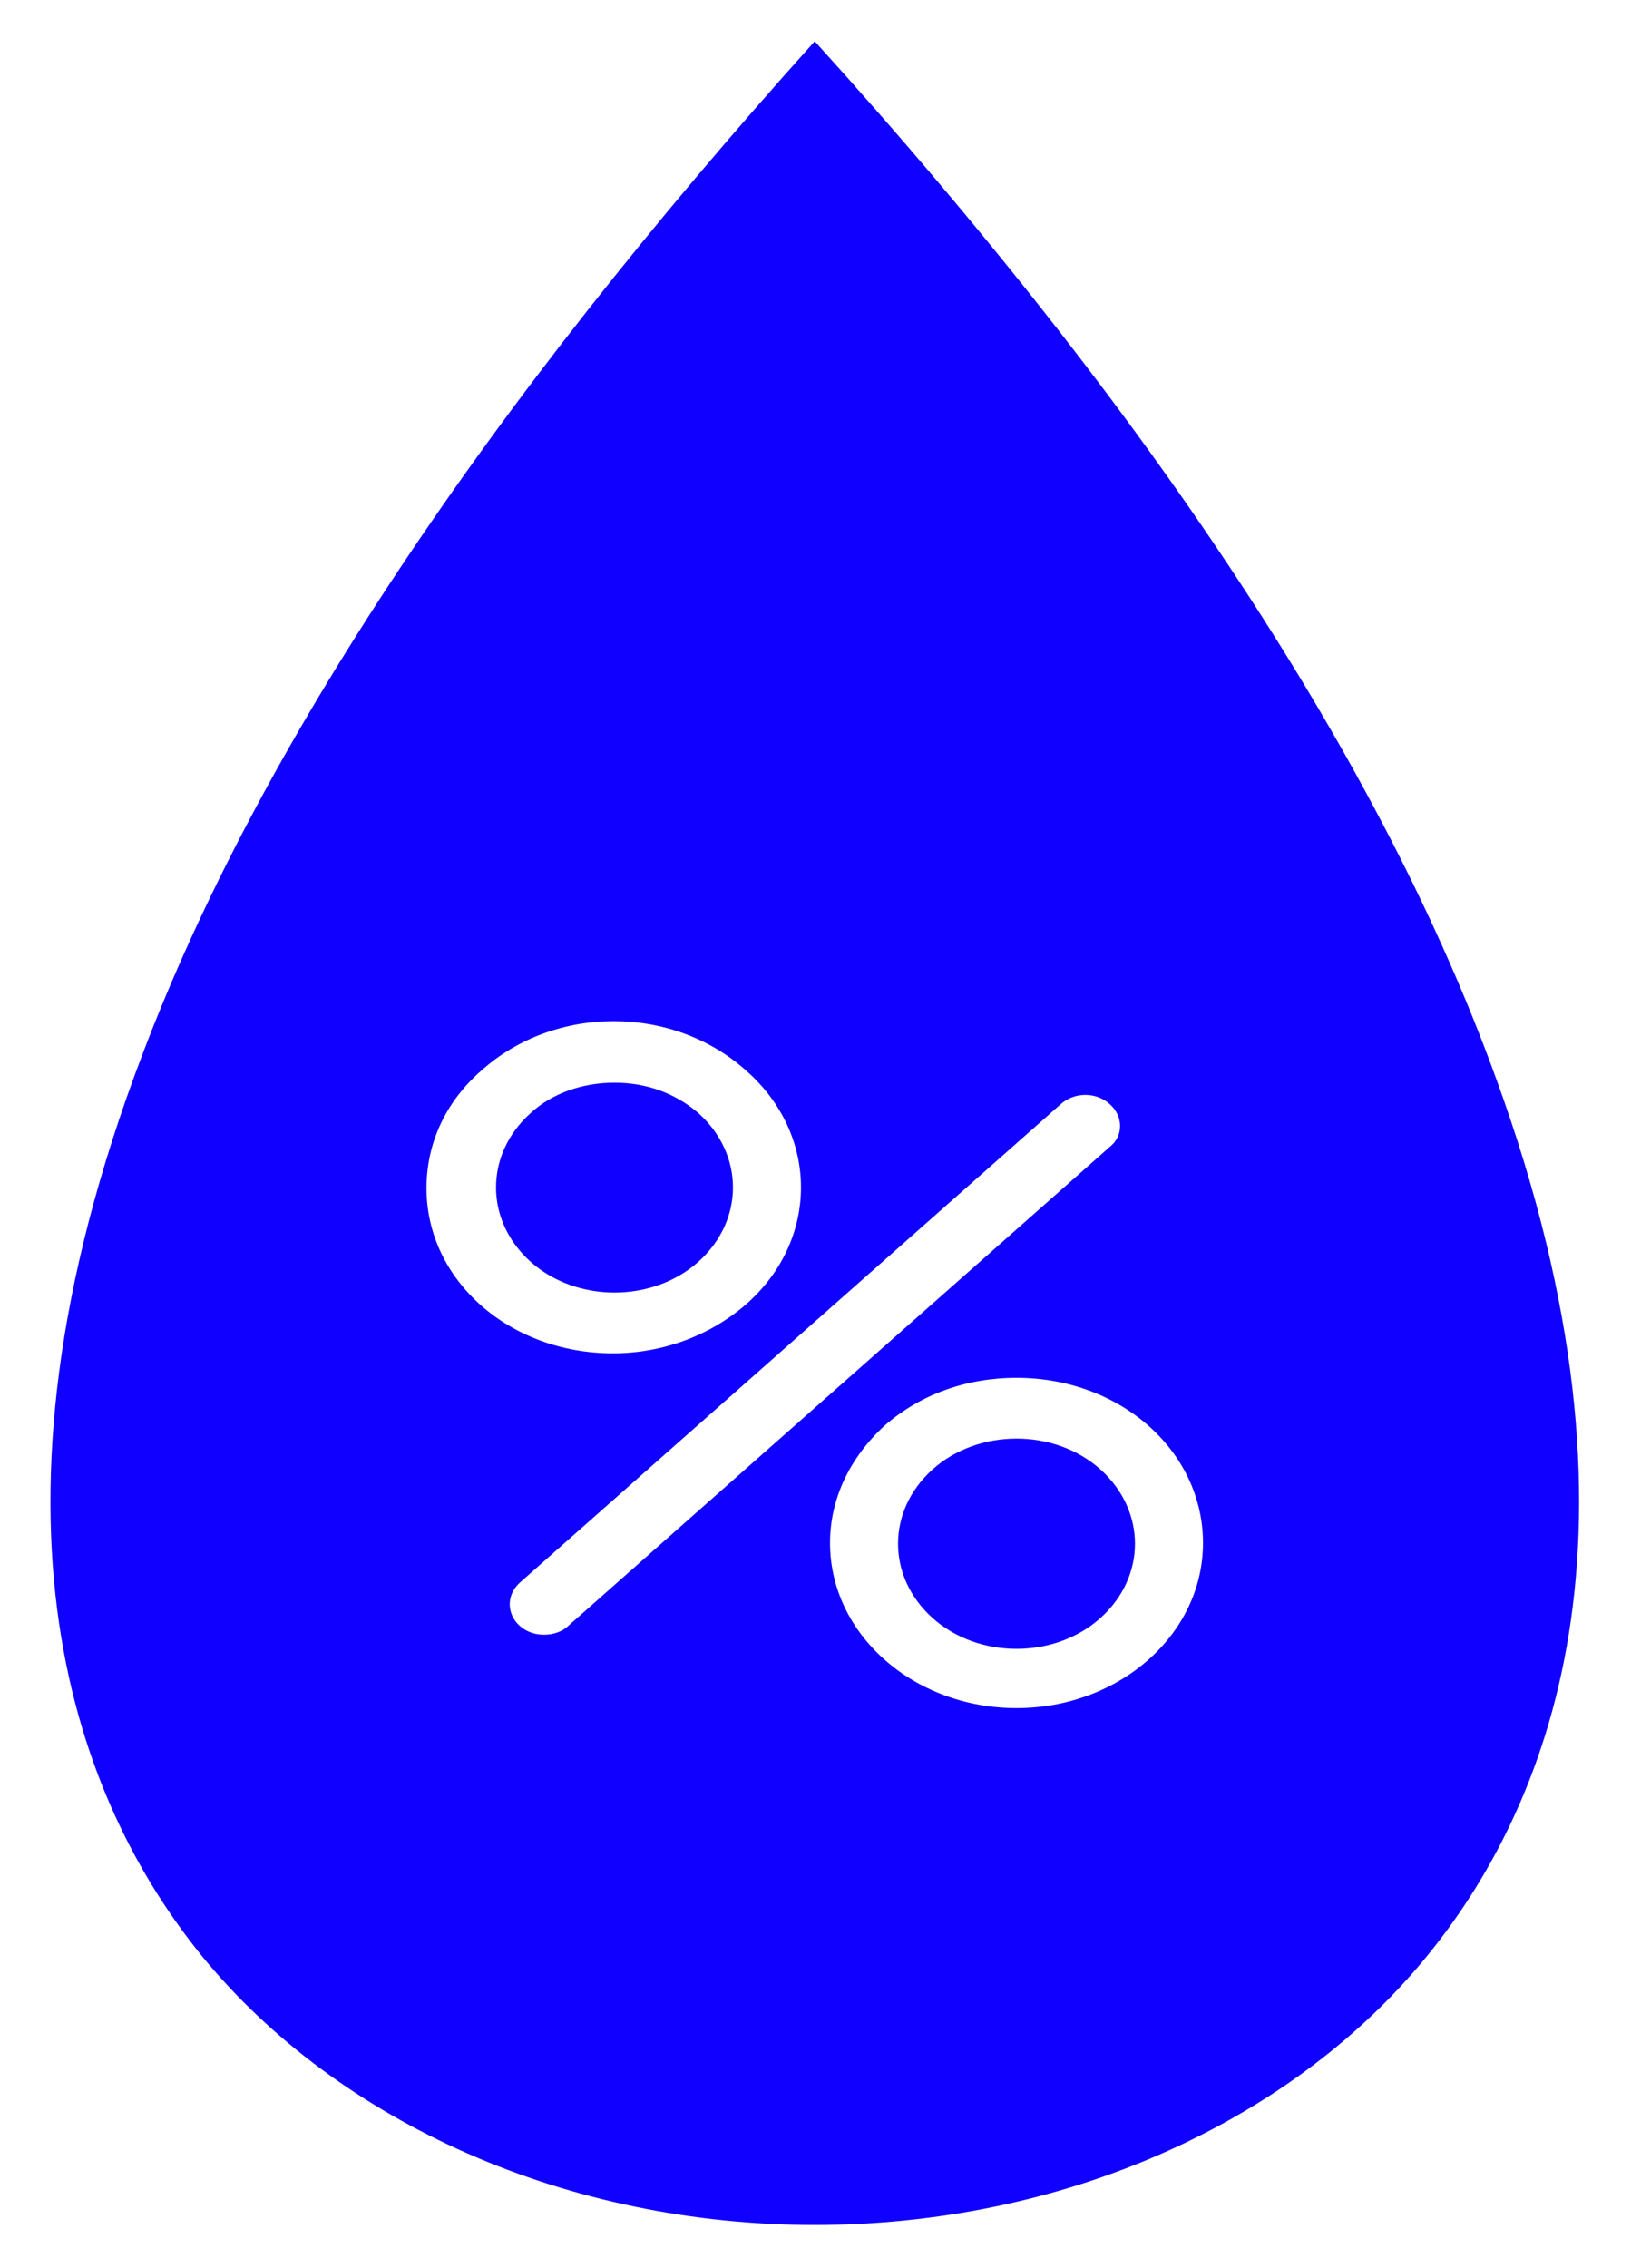 <?xml version="1.0" encoding="utf-8"?>
<!-- Generator: Adobe Illustrator 26.5.0, SVG Export Plug-In . SVG Version: 6.00 Build 0)  -->
<svg version="1.1" id="Layer_1" xmlns="http://www.w3.org/2000/svg" xmlns:xlink="http://www.w3.org/1999/xlink" x="0px" y="0px"
	 viewBox="0 0 10.67 14.83" style="enable-background:new 0 0 10.67 14.83;" xml:space="preserve">
<style type="text/css">
	.st0{opacity:0.5;}
	.st1{fill-rule:evenodd;clip-rule:evenodd;fill:none;stroke:#FFFFFF;stroke-width:0.75;stroke-miterlimit:10;}
	.st2{fill-rule:evenodd;clip-rule:evenodd;fill:none;}
	.st3{fill:none;stroke:#FFFFFF;stroke-width:0.75;stroke-miterlimit:10;}
	.st4{opacity:0.45;fill-rule:evenodd;clip-rule:evenodd;fill:#FFFFFF;}
	.st5{fill-rule:evenodd;clip-rule:evenodd;fill:#FFCE00;}
	.st6{fill:none;stroke:#FFFFFF;stroke-miterlimit:10;}
	.st7{opacity:0.5;fill:none;stroke:#FFFFFF;stroke-linecap:round;stroke-linejoin:round;stroke-miterlimit:10;}
	.st8{fill:none;}
	.st9{fill-rule:evenodd;clip-rule:evenodd;fill:#FFFFFF;}
	.st10{fill-rule:evenodd;clip-rule:evenodd;fill:#1000FF;}
	.st11{fill:url(#SVGID_1_);}
	.st12{fill:url(#SVGID_00000101085261760292440630000014449651685019771008_);}
	.st13{fill:#FF0000;}
	.st14{fill:url(#SVGID_00000088094407598477436720000009410919922570458257_);}
	.st15{fill:#1000FF;}
	.st16{fill:url(#SVGID_00000127024782839304377960000016990964232089995448_);}
	.st17{opacity:0.7;fill-rule:evenodd;clip-rule:evenodd;fill:url(#SVGID_00000051376638682945991790000014977911035572952232_);}
	.st18{fill:#FF8888;}
	.st19{opacity:0.7;fill:#2E2923;}
	.st20{opacity:0.7;}
	.st21{opacity:0.7;fill-rule:evenodd;clip-rule:evenodd;fill:url(#SVGID_00000146481286327719416970000002948822240688040587_);}
	.st22{fill:#FFEFAB;}
	.st23{opacity:0.7;fill:#303030;}
	.st24{fill:#FFFFFF;}
	.st25{opacity:0.7;fill-rule:evenodd;clip-rule:evenodd;fill:url(#SVGID_00000094581935264728784920000001032803021723171231_);}
	.st26{opacity:0.5;fill-rule:evenodd;clip-rule:evenodd;fill:#FFFFFF;}
	.st27{opacity:0.7;fill-rule:evenodd;clip-rule:evenodd;fill:url(#SVGID_00000132082200483322753960000002706644936190731139_);}
	.st28{fill:url(#SVGID_00000051364233477672274840000010098326021611972776_);}
	.st29{fill:url(#SVGID_00000129185006548684560080000004278624754654805919_);}
	.st30{fill:url(#SVGID_00000148657435354510943480000005042885681154860180_);}
	.st31{fill:url(#SVGID_00000083069412693208668050000000754794011950049214_);}
	.st32{fill:url(#SVGID_00000155829000258698107430000008024607587574942905_);}
	.st33{fill:url(#SVGID_00000083070090115154114430000009776665682237289104_);}
	.st34{fill:url(#SVGID_00000044890661575684354090000005106331401522488972_);}
	.st35{fill:url(#SVGID_00000092455848087411968850000007796920938395525551_);}
	.st36{fill:url(#SVGID_00000129925291791369959640000003411703682105367199_);}
	.st37{fill:url(#SVGID_00000119091628911196634200000000066584706862982055_);}
	.st38{opacity:0.3;}
	.st39{fill:#F7D418;}
	.st40{fill:#2E2923;}
	.st41{fill:#29333F;}
	.st42{fill:#B9BBBC;}
	.st43{fill:#FFC200;}
	.st44{fill:url(#SVGID_00000080916969201794661280000010588693172724029060_);}
	.st45{fill:url(#SVGID_00000033363726349613363650000004766904863218338441_);}
	.st46{fill:url(#SVGID_00000151515338506781286170000007011684378330518660_);}
	.st47{fill:url(#SVGID_00000106862266801004469350000007063784112255739535_);}
	.st48{fill:#FFFFFE;}
	.st49{opacity:0.7;fill-rule:evenodd;clip-rule:evenodd;fill:url(#SVGID_00000111158294937439104630000007869979493731164295_);}
	.st50{opacity:0.7;fill-rule:evenodd;clip-rule:evenodd;fill:url(#SVGID_00000007429887544099430830000014986797816484487835_);}
	.st51{opacity:0.7;fill-rule:evenodd;clip-rule:evenodd;fill:url(#SVGID_00000065045263699089256870000006466303483304160135_);}
	.st52{opacity:0.7;fill-rule:evenodd;clip-rule:evenodd;fill:url(#SVGID_00000025431568053637982940000013717391696188481965_);}
	.st53{opacity:0.7;fill-rule:evenodd;clip-rule:evenodd;fill:url(#SVGID_00000103950634657737121620000012766484360155932344_);}
	.st54{opacity:0.7;fill-rule:evenodd;clip-rule:evenodd;fill:url(#SVGID_00000083068248750146179240000010871286433843668371_);}
	.st55{fill-rule:evenodd;clip-rule:evenodd;fill:url(#SVGID_00000144300065350703066120000008520066677525320347_);}
	.st56{fill-rule:evenodd;clip-rule:evenodd;fill:url(#SVGID_00000083784867179868826730000006971284671171014538_);}
	.st57{fill:#FFCE00;}
	.st58{fill:#303030;}
	.st59{fill-rule:evenodd;clip-rule:evenodd;fill:url(#SVGID_00000174563716290657581740000013112277430759191974_);}
	.st60{fill-rule:evenodd;clip-rule:evenodd;fill:url(#SVGID_00000032641977953205711130000012710534037480729224_);}
	.st61{fill-rule:evenodd;clip-rule:evenodd;fill:url(#SVGID_00000057842628390673672720000001585795289193460653_);}
	.st62{fill:url(#SVGID_00000183940517273886644680000002965129319696866712_);}
	.st63{fill:url(#SVGID_00000002370614099444937610000012535679052931142021_);}
	.st64{fill:url(#SVGID_00000157267502562078122320000008023000265633390246_);}
	.st65{fill:url(#SVGID_00000110461458778166192040000009428670648234872704_);}
	.st66{fill-rule:evenodd;clip-rule:evenodd;fill:#FF0000;}
	.st67{fill-rule:evenodd;clip-rule:evenodd;fill:none;stroke:#FF0000;stroke-width:0.75;stroke-miterlimit:10;}
	.st68{fill:none;stroke:#FF0000;stroke-miterlimit:10;}
	.st69{fill:none;stroke:#FFCE00;stroke-width:0.75;stroke-miterlimit:10;}
	.st70{fill:none;stroke:#FFCE00;stroke-miterlimit:10;}
	.st71{fill:url(#SVGID_00000049220230948091490370000005865193588224839857_);}
	.st72{fill:url(#SVGID_00000096022404433421052680000000635578848780068519_);}
	.st73{fill:url(#SVGID_00000040542500186939751440000013045533155085100723_);}
	.st74{fill:url(#SVGID_00000096760541314732471410000001669844823342174084_);}
	.st75{fill:url(#SVGID_00000062159897790926076860000016519898328810102671_);}
	.st76{fill:url(#SVGID_00000060714558807210315150000006039732277221928875_);}
</style>
<g>
	<path id="_255330216_00000084528226604100140020000002900955629629988010_" class="st10" d="M3.47,7.28c-0.3,0.27-0.3,0.7,0,0.97
		c0.3,0.27,0.8,0.27,1.1,0c0.3-0.27,0.3-0.7,0-0.97c-0.15-0.13-0.34-0.2-0.55-0.2C3.81,7.08,3.61,7.15,3.47,7.28z"/>
	<path id="_255330048_00000083083117717562241860000009377457800755116475_" class="st10" d="M6.1,9.61 M7.2,9.61
		c-0.3-0.27-0.8-0.27-1.1,0c-0.3,0.27-0.3,0.7,0,0.97c0.3,0.27,0.8,0.27,1.1,0C7.5,10.31,7.5,9.88,7.2,9.61L7.2,9.61z"/>
	<path id="_255330072_00000058573335169660100640000001697248114090857107_" class="st10" d="M5.33,0.27
		C3.18,2.66,1.69,4.89,0.93,6.9c-1.16,3.05-0.42,4.89,0.39,5.89c0.9,1.1,2.4,1.76,4.01,1.76c1.6,0,3.09-0.65,3.99-1.74
		c0.81-0.98,1.55-2.78,0.47-5.75C9.05,5.01,7.55,2.72,5.33,0.27L5.33,0.27z M7.26,7.5l-3.54,3.13c-0.04,0.04-0.1,0.06-0.16,0.06
		c-0.2,0-0.3-0.21-0.16-0.34l3.54-3.13c0.09-0.08,0.23-0.08,0.32,0C7.35,7.3,7.35,7.43,7.26,7.5L7.26,7.5z M3.15,7 M3.15,7
		C3.63,6.57,4.4,6.57,4.88,7c0.48,0.42,0.48,1.11,0,1.53c-0.23,0.2-0.54,0.32-0.87,0.32c-0.68,0-1.22-0.48-1.22-1.08
		C2.79,7.47,2.92,7.2,3.15,7L3.15,7z M5.78,9.33 M6.65,9.01c0.68,0,1.22,0.48,1.22,1.08c0,0.6-0.55,1.08-1.22,1.08
		s-1.22-0.48-1.22-1.08c0-0.29,0.13-0.56,0.36-0.77C6.02,9.12,6.32,9.01,6.65,9.01L6.65,9.01z"/>
</g>
</svg>
